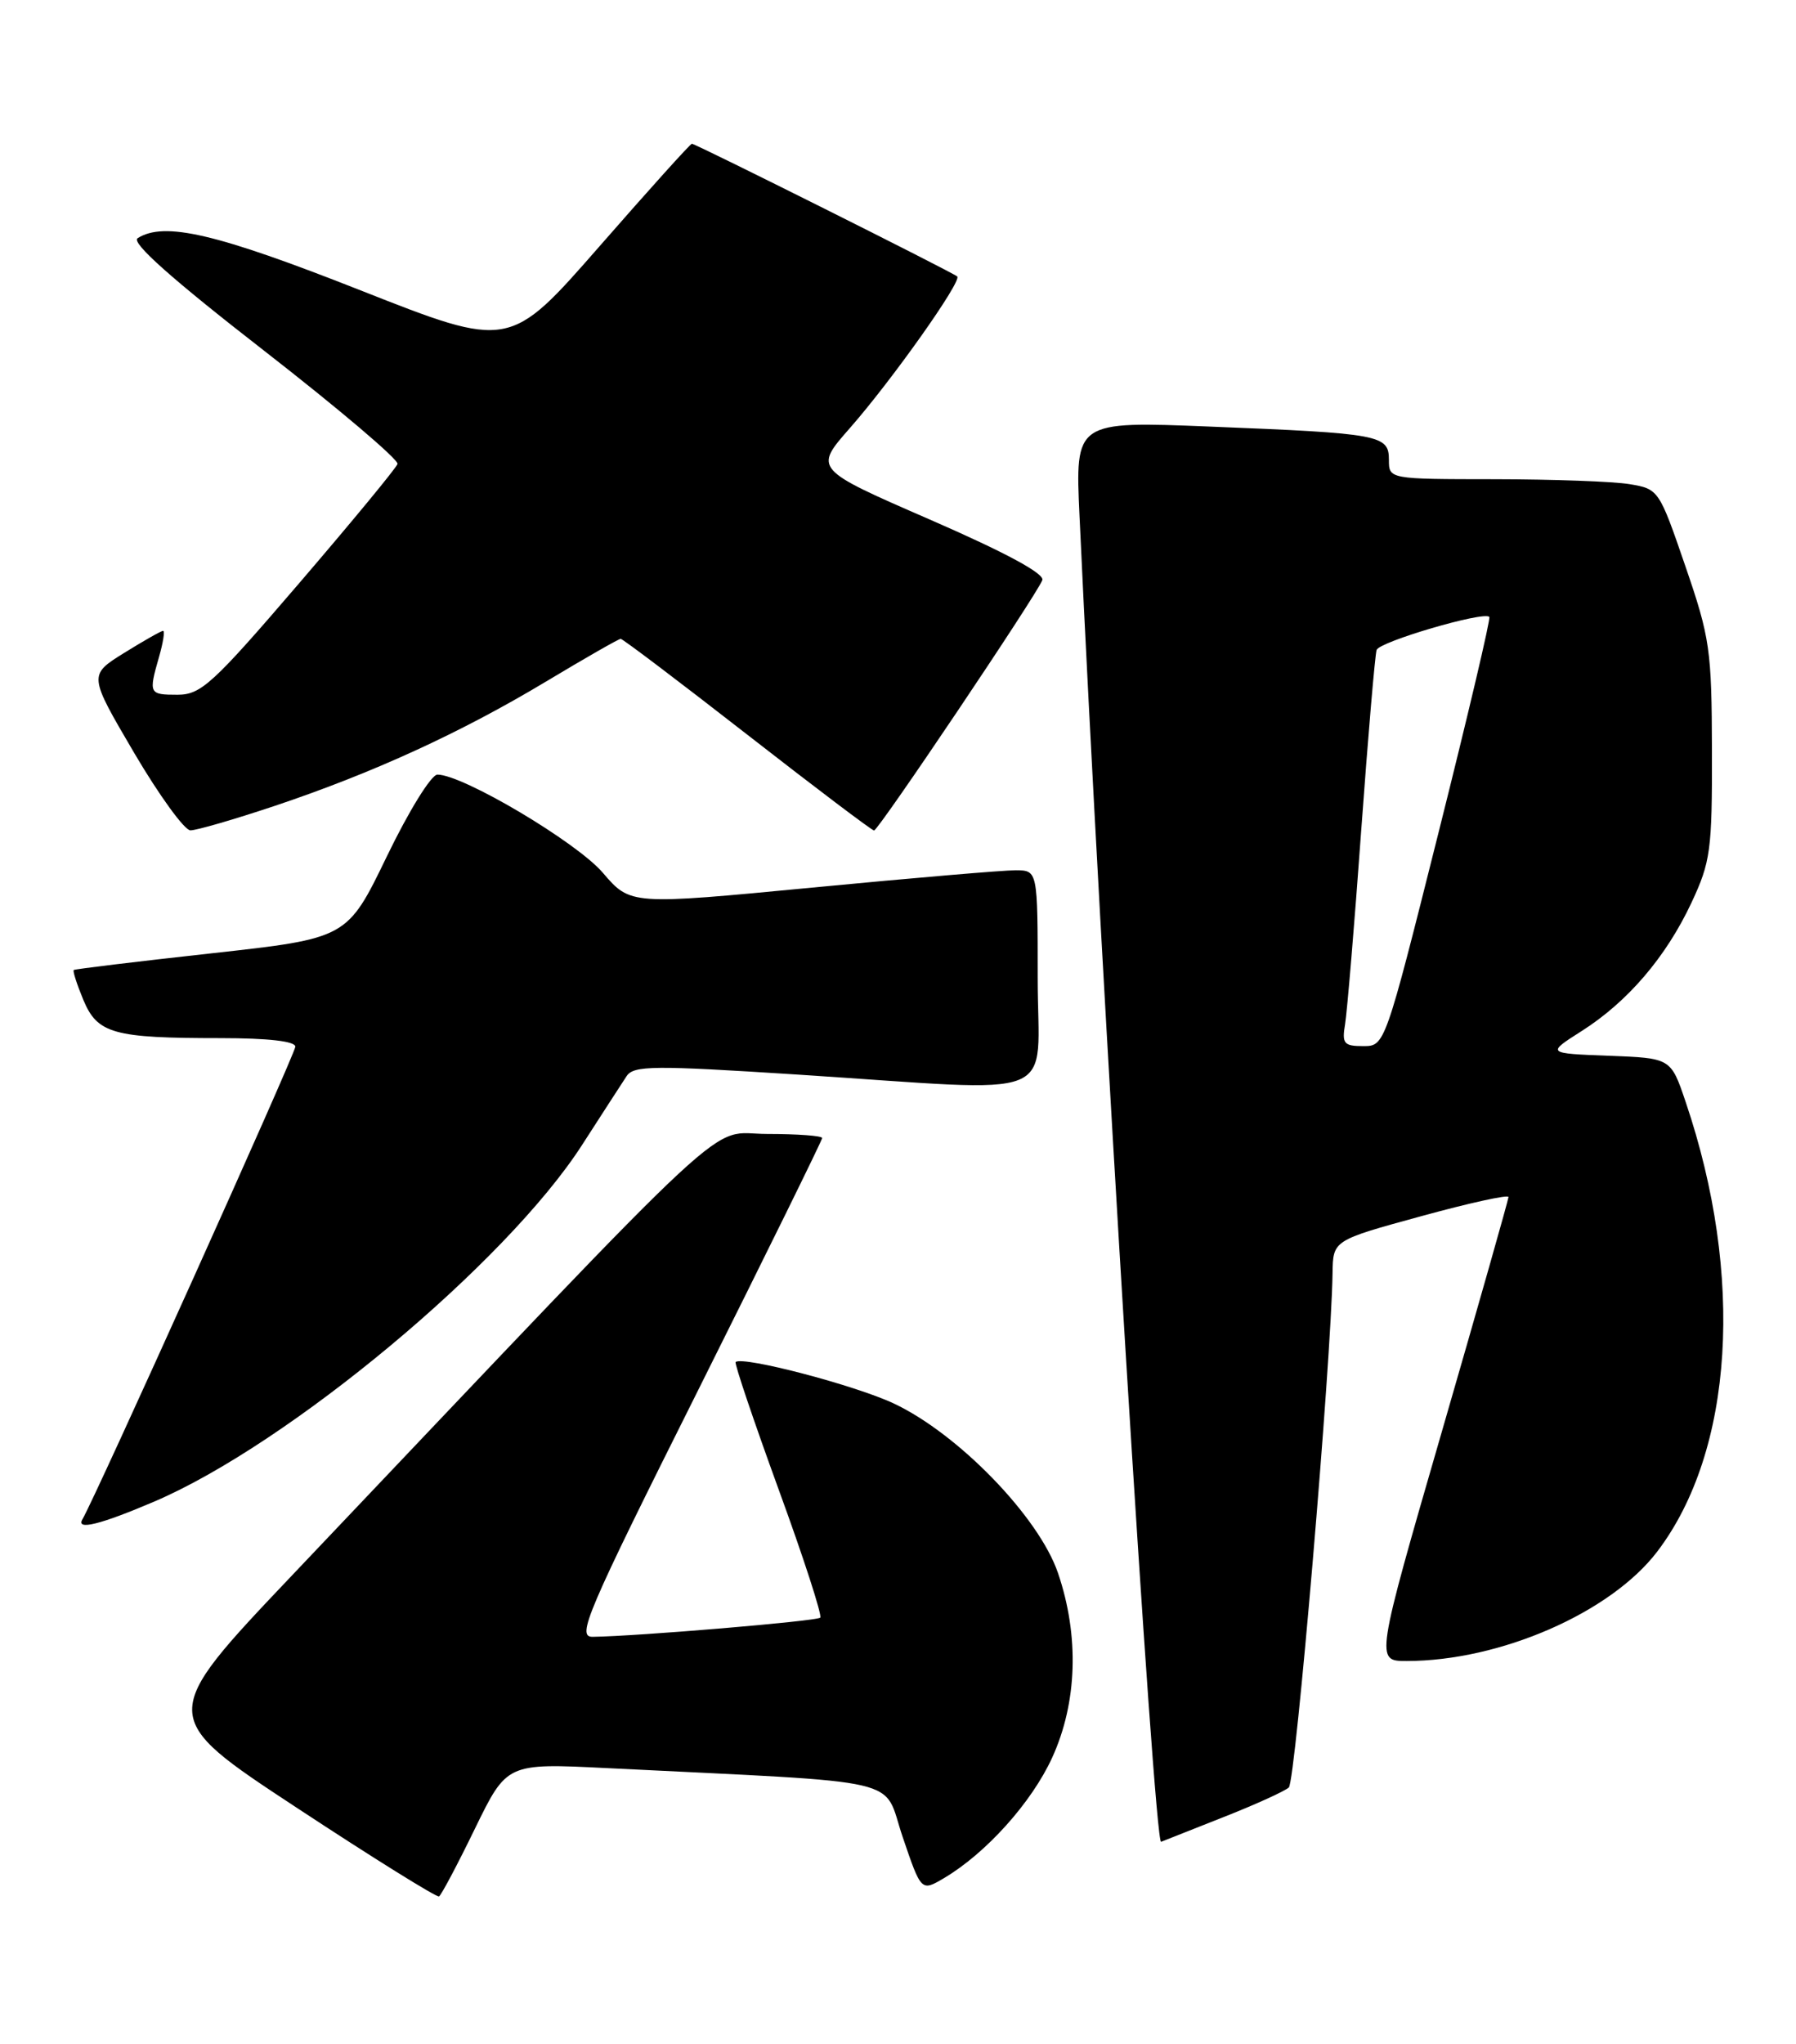 <?xml version="1.0" encoding="UTF-8" standalone="no"?>
<!DOCTYPE svg PUBLIC "-//W3C//DTD SVG 1.1//EN" "http://www.w3.org/Graphics/SVG/1.1/DTD/svg11.dtd" >
<svg xmlns="http://www.w3.org/2000/svg" xmlns:xlink="http://www.w3.org/1999/xlink" version="1.1" viewBox="0 0 225 256">
 <g >
 <path fill="currentColor"
d=" M 59.50 228.99 C 63.50 220.79 63.50 220.79 76.00 221.41 C 114.36 223.32 110.49 222.42 113.09 230.05 C 115.41 236.87 115.41 236.87 118.26 235.19 C 123.53 232.07 129.24 225.72 131.81 220.11 C 134.96 213.23 135.23 204.87 132.55 197.00 C 130.17 189.98 120.07 179.56 111.97 175.75 C 107.12 173.47 93.08 169.79 92.16 170.56 C 91.98 170.71 94.40 177.87 97.53 186.47 C 100.67 195.06 103.02 202.31 102.76 202.57 C 102.33 203.01 79.82 204.90 74.25 204.97 C 72.20 205.00 73.41 202.16 87.50 174.01 C 96.02 156.96 103.00 142.78 103.00 142.51 C 103.00 142.23 99.90 142.00 96.12 142.00 C 88.46 142.00 93.80 137.04 36.64 197.22 C 19.80 214.95 19.80 214.95 37.15 226.36 C 46.69 232.64 54.73 237.64 55.00 237.48 C 55.28 237.32 57.31 233.50 59.50 228.99 Z  M 153.50 227.46 C 157.35 225.94 160.93 224.31 161.46 223.84 C 162.31 223.08 166.78 170.49 166.94 159.41 C 167.00 155.32 167.00 155.32 178.00 152.31 C 184.05 150.65 188.99 149.56 188.98 149.90 C 188.97 150.23 185.22 163.44 180.64 179.25 C 172.31 208.00 172.31 208.00 176.21 208.00 C 187.94 208.00 201.80 201.95 207.63 194.28 C 217.19 181.70 218.57 159.77 211.17 137.97 C 209.32 132.50 209.32 132.50 201.53 132.21 C 193.75 131.91 193.75 131.91 198.12 129.13 C 203.91 125.46 208.71 119.85 211.90 113.05 C 214.30 107.92 214.50 106.48 214.47 94.00 C 214.44 81.37 214.23 79.88 211.13 70.87 C 207.86 61.34 207.78 61.23 204.16 60.63 C 202.15 60.29 194.54 60.02 187.25 60.01 C 174.00 60.00 174.00 60.00 174.00 57.58 C 174.00 54.47 172.94 54.27 151.60 53.42 C 134.69 52.74 134.69 52.74 135.24 64.62 C 137.93 122.78 144.59 230.99 145.46 230.64 C 146.03 230.41 149.65 228.98 153.50 227.46 Z  M 19.29 188.05 C 36.14 180.86 63.41 158.15 72.92 143.38 C 75.44 139.47 77.95 135.59 78.50 134.76 C 79.39 133.42 81.84 133.40 100.00 134.57 C 133.62 136.74 130.00 138.19 130.00 122.50 C 130.00 109.00 130.00 109.00 127.25 108.98 C 125.74 108.97 114.26 109.95 101.74 111.15 C 78.98 113.33 78.98 113.33 75.52 109.29 C 72.24 105.46 57.99 97.00 54.80 97.00 C 54.03 97.00 51.22 101.54 48.46 107.25 C 43.50 117.50 43.50 117.50 26.50 119.38 C 17.15 120.41 9.38 121.35 9.24 121.47 C 9.09 121.59 9.64 123.28 10.44 125.21 C 12.21 129.45 14.20 130.00 27.62 130.00 C 33.61 130.00 37.00 130.39 37.00 131.07 C 37.00 131.93 11.93 187.56 10.33 190.25 C 9.48 191.68 12.54 190.93 19.29 188.05 Z  M 34.35 100.94 C 46.72 96.80 57.72 91.76 68.40 85.35 C 73.30 82.41 77.51 80.00 77.76 80.00 C 78.01 80.00 85.15 85.40 93.62 92.00 C 102.09 98.60 109.24 104.00 109.50 104.00 C 110.04 104.00 129.86 74.52 130.58 72.65 C 130.89 71.84 125.97 69.19 116.51 65.07 C 101.96 58.74 101.96 58.74 106.46 53.62 C 111.72 47.64 120.54 35.19 119.92 34.62 C 119.38 34.12 87.14 18.00 86.68 18.00 C 86.48 18.00 81.27 23.79 75.09 30.86 C 63.84 43.72 63.84 43.72 45.17 36.36 C 27.09 29.23 20.58 27.71 17.24 29.83 C 16.39 30.37 21.50 34.92 33.05 43.89 C 42.44 51.19 49.97 57.58 49.80 58.10 C 49.63 58.62 44.09 65.33 37.49 73.02 C 26.65 85.65 25.19 86.99 22.25 87.00 C 18.66 87.00 18.60 86.88 19.93 82.24 C 20.44 80.46 20.67 79.00 20.43 79.00 C 20.19 79.00 17.99 80.25 15.54 81.77 C 11.09 84.54 11.09 84.54 16.79 94.25 C 19.93 99.59 23.11 103.97 23.85 103.98 C 24.60 103.99 29.32 102.62 34.35 100.94 Z  M 168.51 128.25 C 168.76 126.74 169.68 115.83 170.53 104.00 C 171.39 92.17 172.26 82.00 172.46 81.39 C 172.80 80.36 185.86 76.52 186.58 77.25 C 186.77 77.43 183.90 89.60 180.21 104.29 C 173.50 131.00 173.50 131.00 170.78 131.00 C 168.36 131.00 168.10 130.69 168.51 128.25 Z "/>
</g>
</svg>